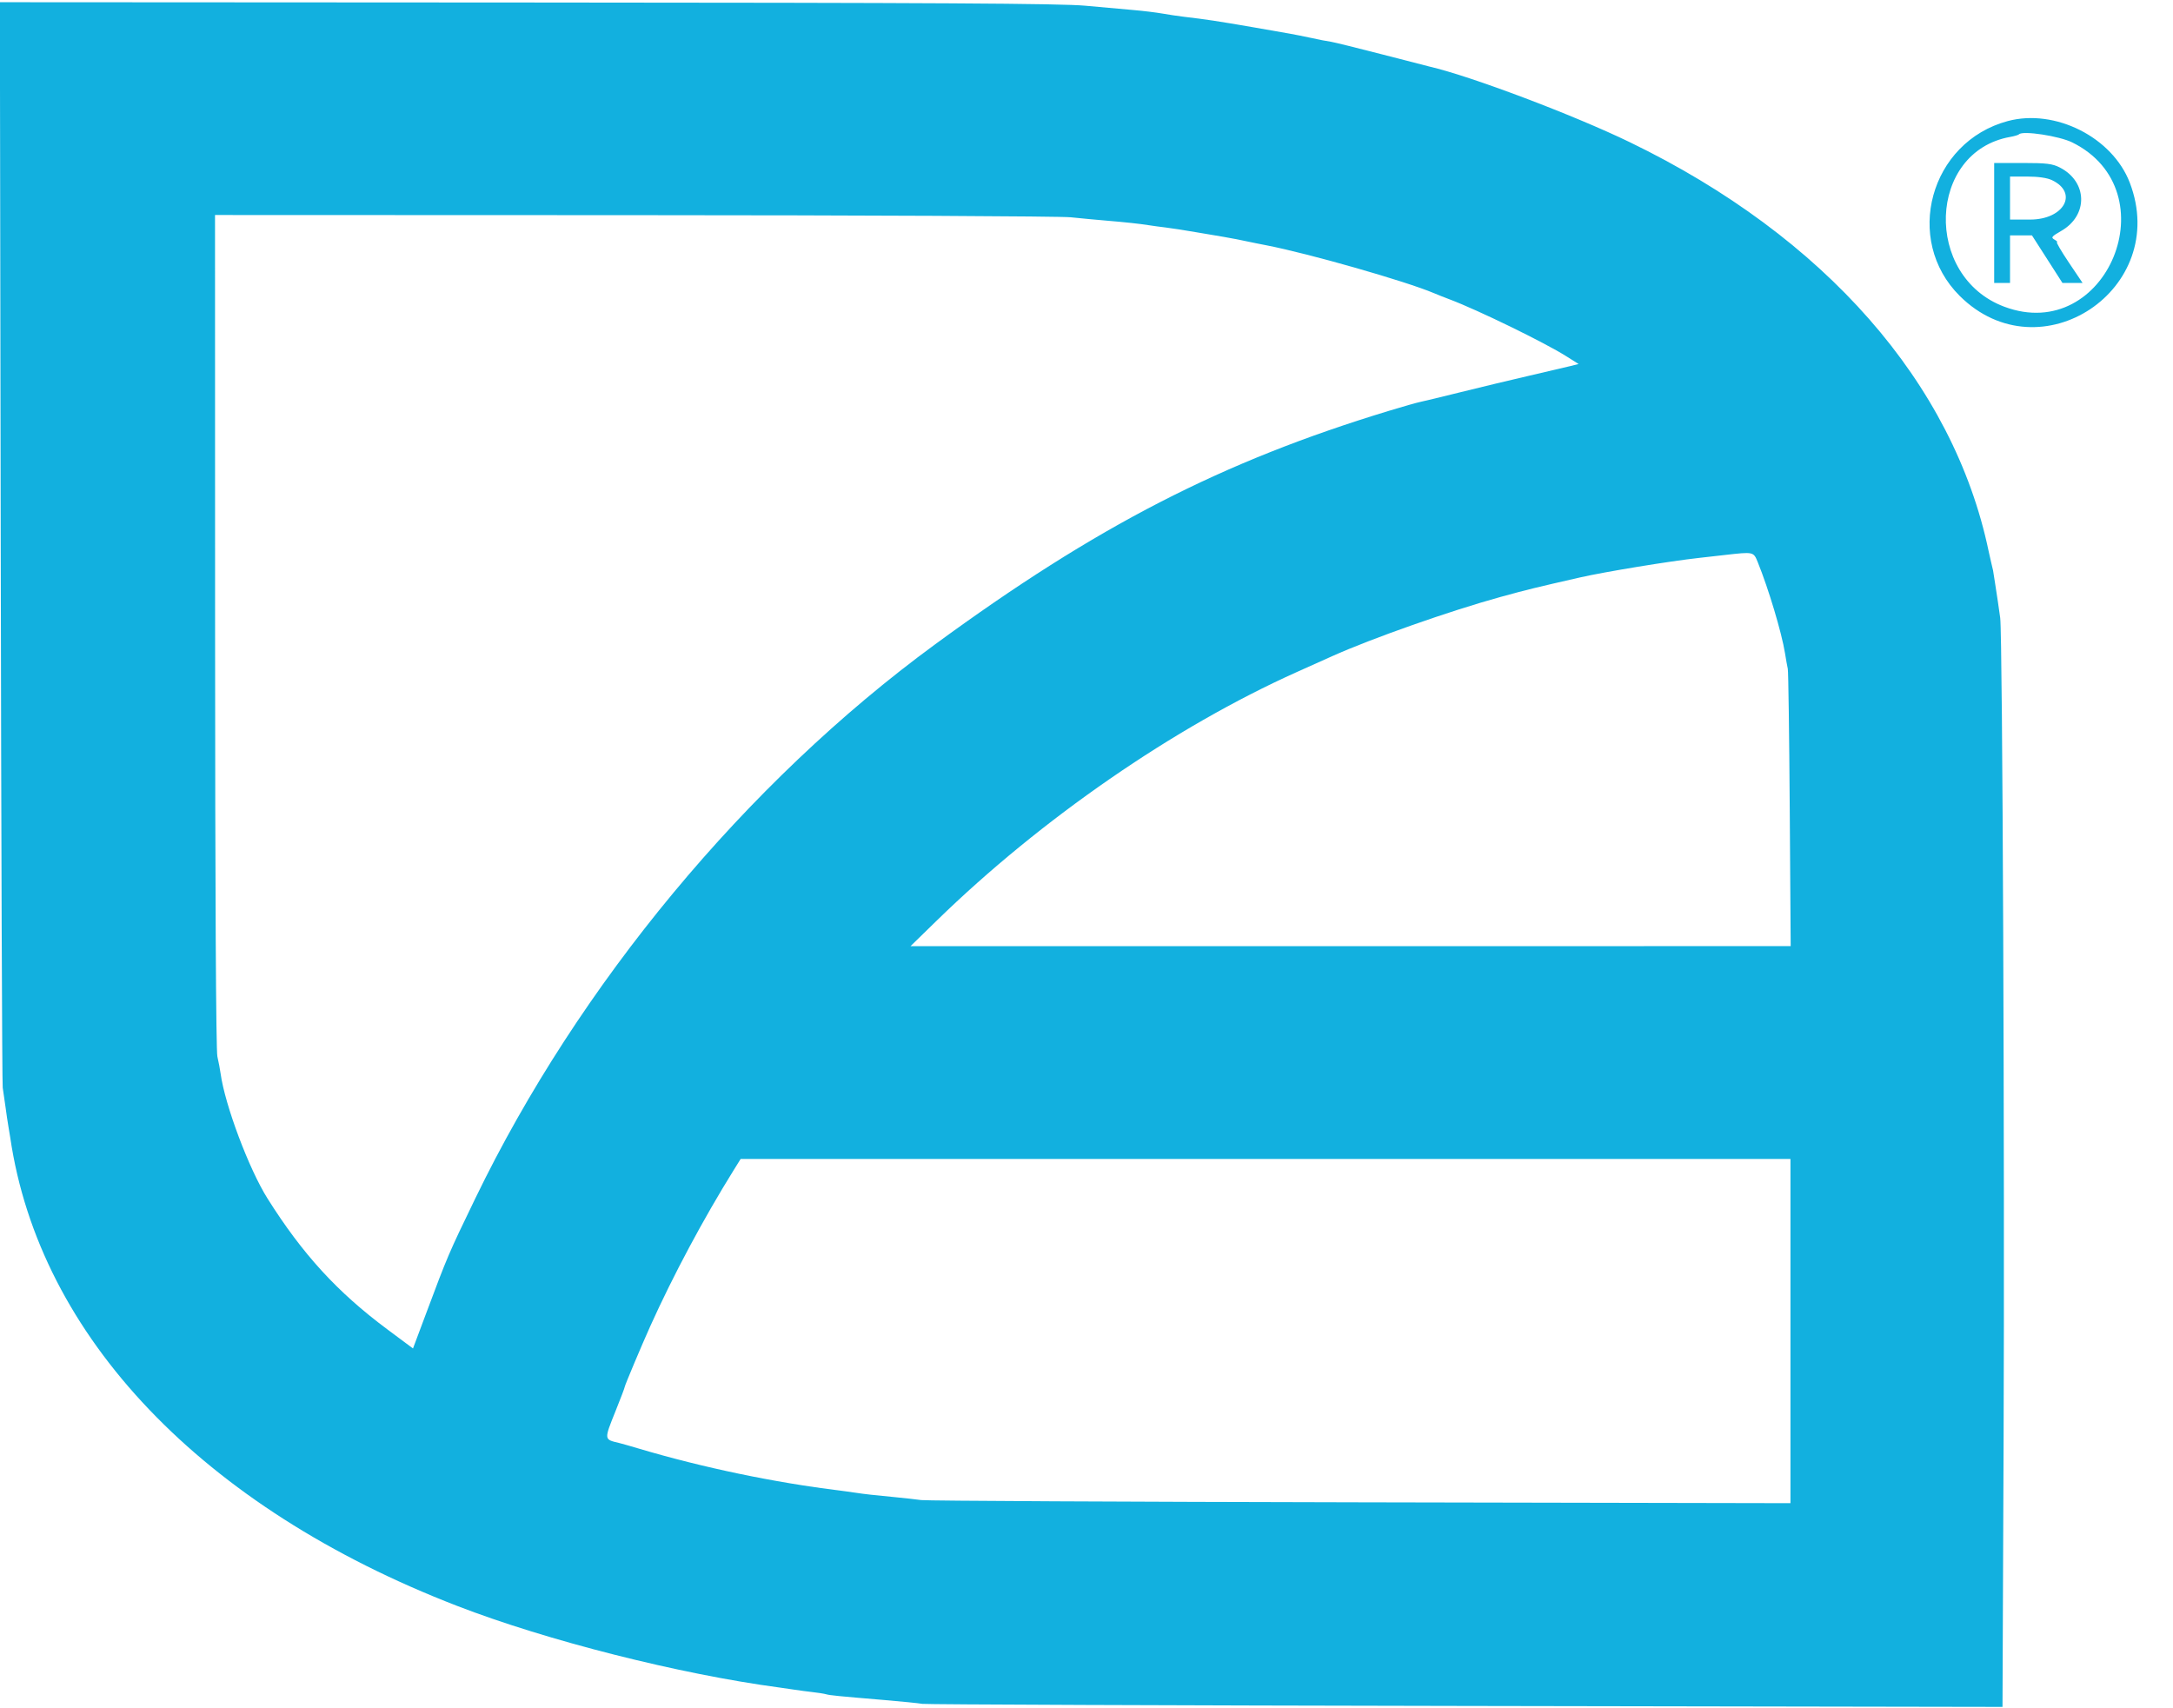 <svg xmlns="http://www.w3.org/2000/svg" xmlns:xlink="http://www.w3.org/1999/xlink" id="svg" version="1.1" width="160"
    height="125.759" viewBox="0, 0, 160,125.759">
    <g id="svgg">
        <path id="path1"
            d="M0.054 39.873 C 0.089 61.714,0.155 79.808,0.200 80.083 C 0.245 80.358,0.337 80.996,0.405 81.500 C 0.472 82.004,0.566 82.642,0.615 82.917 C 0.664 83.192,0.726 83.567,0.753 83.750 C 2.904 98.420,14.904 110.997,33.667 118.246 C 40.276 120.799,50.035 123.269,57.417 124.256 C 57.692 124.293,58.179 124.364,58.500 124.413 C 58.821 124.463,59.421 124.543,59.833 124.590 C 60.246 124.637,60.696 124.709,60.833 124.749 C 61.099 124.827,61.614 124.878,65.167 125.178 C 66.404 125.283,67.642 125.407,67.917 125.455 C 68.192 125.502,86.198 125.572,107.931 125.610 L 147.446 125.679 147.527 106.048 C 147.611 85.788,147.450 46.825,147.277 45.500 C 147.223 45.087,147.144 44.528,147.100 44.257 C 147.057 43.986,146.965 43.386,146.896 42.924 C 146.827 42.461,146.761 42.046,146.751 42.000 C 146.740 41.954,146.678 41.692,146.613 41.417 C 146.548 41.142,146.463 40.767,146.425 40.583 C 143.839 28.221,134.360 17.419,120.000 10.468 C 115.841 8.455,108.286 5.603,105.250 4.900 C 105.158 4.879,103.583 4.474,101.750 4.000 C 99.917 3.526,98.229 3.110,98.000 3.075 C 97.603 3.015,97.265 2.949,96.333 2.750 C 95.390 2.549,94.961 2.470,92.250 2.003 C 89.556 1.539,88.905 1.441,87.167 1.234 C 86.754 1.185,86.042 1.078,85.583 0.997 C 85.125 0.917,84.188 0.802,83.500 0.743 C 82.813 0.685,81.200 0.540,79.917 0.421 C 78.098 0.253,69.033 0.201,38.787 0.185 L -0.010 0.163 0.054 39.873 M147.833 8.914 C 142.106 10.448,140.131 17.652,144.302 21.794 C 150.225 27.675,159.815 21.283,156.818 13.452 C 155.540 10.111,151.320 7.980,147.833 8.914 M152.577 10.485 C 159.807 14.048,155.122 25.403,147.583 22.585 C 141.607 20.352,141.929 11.153,148.021 10.080 C 148.325 10.026,148.613 9.940,148.662 9.889 C 148.931 9.603,151.618 10.012,152.577 10.485 M146.833 16.417 L 146.833 20.833 147.417 20.833 L 148.000 20.833 148.000 19.083 L 148.000 17.333 148.808 17.333 L 149.616 17.333 150.738 19.083 L 151.860 20.833 152.601 20.833 L 153.342 20.833 152.333 19.333 C 151.779 18.508,151.383 17.831,151.454 17.828 C 151.525 17.825,151.444 17.742,151.275 17.644 C 150.999 17.484,151.053 17.415,151.775 17.000 C 153.772 15.852,153.714 13.378,151.664 12.332 C 151.117 12.053,150.681 12.000,148.923 12.000 L 146.833 12.000 146.833 16.417 M151.084 13.262 C 153.063 14.201,151.975 16.167,149.478 16.167 L 148.000 16.167 148.000 14.583 L 148.000 13.000 149.266 13.000 C 150.072 13.000,150.734 13.095,151.084 13.262 M78.833 15.998 C 79.612 16.079,80.775 16.188,81.417 16.241 C 82.860 16.361,83.930 16.476,84.583 16.582 C 84.858 16.626,85.421 16.702,85.833 16.751 C 86.246 16.799,87.258 16.957,88.083 17.100 C 88.908 17.244,89.808 17.396,90.083 17.438 C 90.477 17.497,91.496 17.698,92.500 17.914 C 92.546 17.924,92.883 17.990,93.250 18.062 C 96.408 18.677,103.497 20.702,105.583 21.585 C 105.858 21.702,106.383 21.910,106.750 22.047 C 108.805 22.820,113.730 25.221,115.325 26.229 L 116.234 26.802 115.575 26.966 C 115.213 27.056,113.867 27.371,112.583 27.667 C 111.300 27.963,109.050 28.502,107.583 28.867 C 106.117 29.231,104.747 29.562,104.539 29.602 C 104.331 29.642,103.319 29.930,102.289 30.243 C 89.965 33.985,80.745 38.729,68.842 47.451 C 54.944 57.635,42.620 72.488,34.997 88.239 C 33.018 92.329,32.969 92.444,31.352 96.769 L 30.409 99.287 28.508 97.872 C 24.834 95.137,22.278 92.345,19.700 88.250 C 18.333 86.079,16.561 81.359,16.243 79.044 C 16.203 78.747,16.096 78.184,16.006 77.794 C 15.903 77.345,15.841 65.793,15.837 46.457 L 15.832 15.831 46.624 15.842 C 63.560 15.847,78.054 15.918,78.833 15.998 M129.425 41.392 C 130.216 43.340,131.190 46.591,131.429 48.083 C 131.503 48.542,131.597 49.067,131.638 49.250 C 131.678 49.433,131.743 54.101,131.781 59.623 L 131.850 69.663 99.445 69.666 L 67.040 69.668 68.978 67.779 C 76.644 60.308,86.460 53.532,95.482 49.484 C 96.546 49.007,97.717 48.481,98.083 48.317 C 101.011 47.001,106.808 44.963,110.500 43.949 C 112.487 43.404,113.068 43.262,116.333 42.518 C 118.185 42.097,122.923 41.319,125.123 41.076 C 125.560 41.027,126.404 40.932,127.000 40.864 C 129.125 40.622,129.111 40.619,129.425 41.392 M131.833 98.006 L 131.833 110.679 100.208 110.616 C 82.815 110.581,68.246 110.507,67.833 110.451 C 67.421 110.395,66.596 110.303,66.000 110.246 C 64.322 110.085,63.633 110.008,63.000 109.910 C 62.679 109.860,62.154 109.787,61.833 109.748 C 57.063 109.167,51.737 108.057,47.083 106.673 C 46.442 106.482,45.779 106.293,45.612 106.253 C 44.456 105.978,44.463 106.042,45.333 103.873 C 45.700 102.960,46.000 102.168,46.000 102.113 C 46.000 102.014,47.242 99.064,47.871 97.667 C 49.572 93.893,51.792 89.740,54.042 86.125 L 54.535 85.333 93.184 85.333 L 131.833 85.333 131.833 98.006 "
            stroke="none" fill="#12B0DF" fill-rule="evenodd" />
    </g>
</svg>